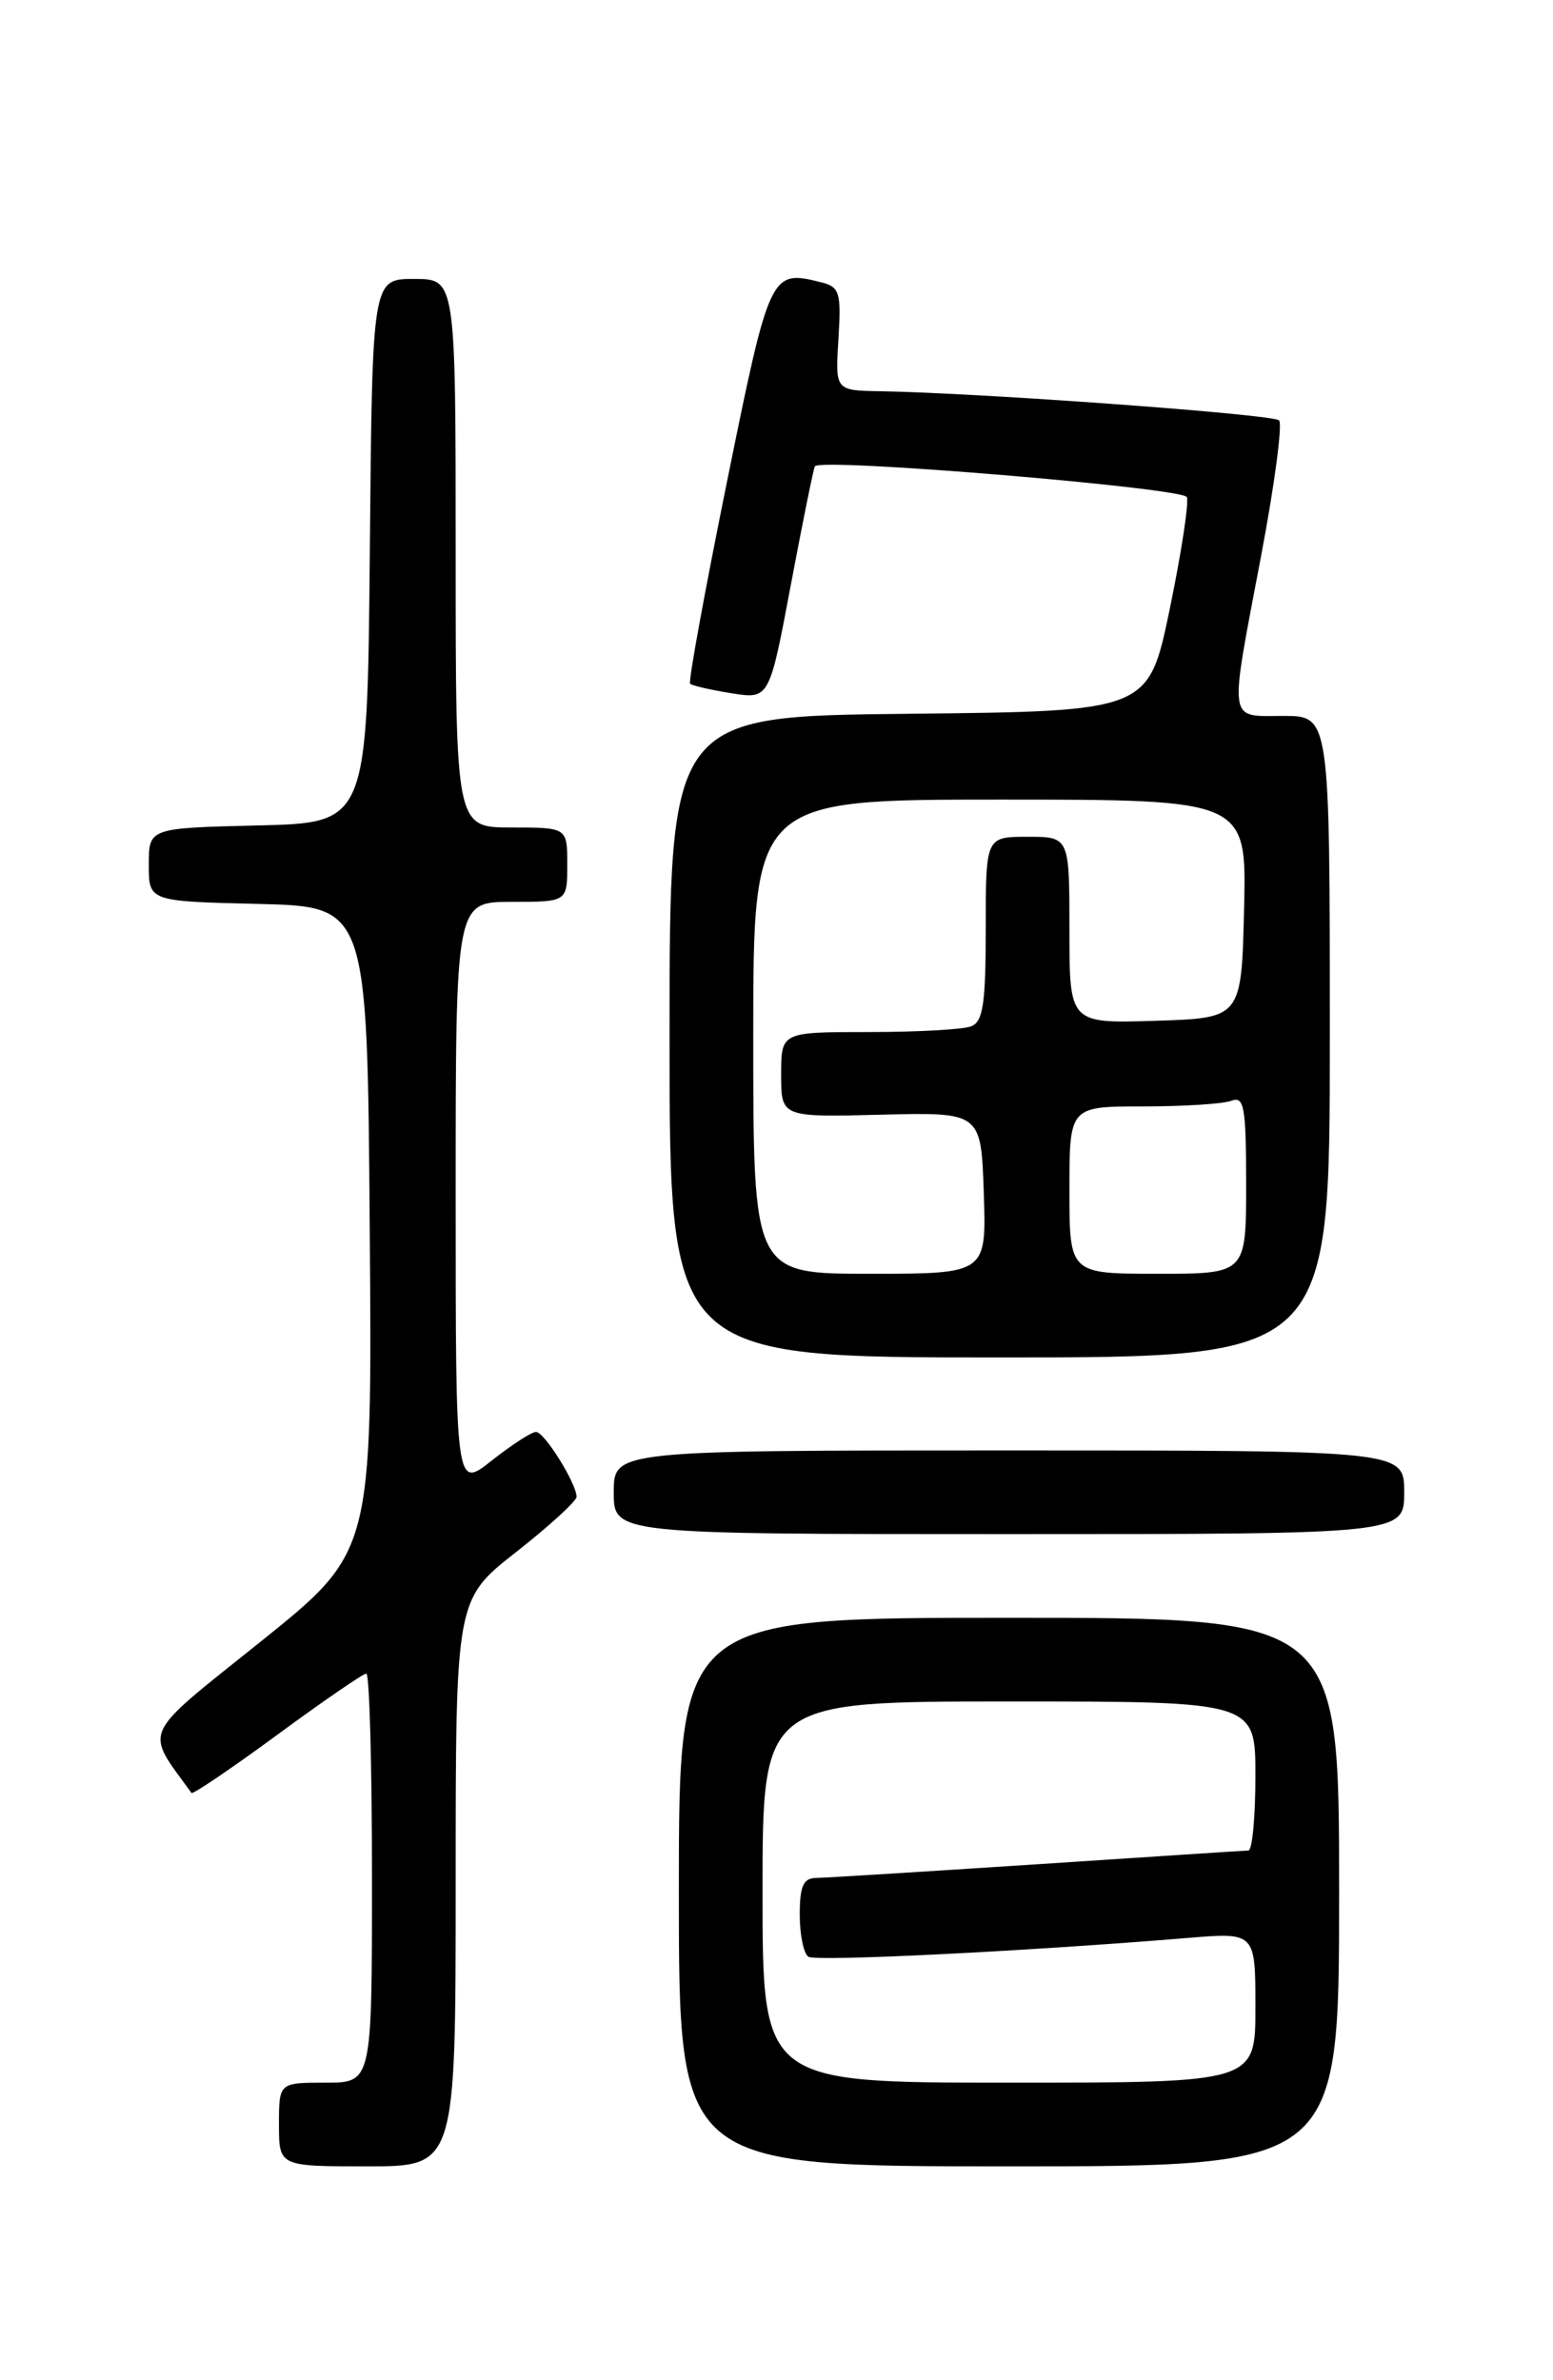 <?xml version="1.0" encoding="UTF-8" standalone="no"?>
<!DOCTYPE svg PUBLIC "-//W3C//DTD SVG 1.1//EN" "http://www.w3.org/Graphics/SVG/1.1/DTD/svg11.dtd" >
<svg xmlns="http://www.w3.org/2000/svg" xmlns:xlink="http://www.w3.org/1999/xlink" version="1.1" viewBox="0 0 167 256">
 <g >
 <path fill="currentColor"
d=" M 49.00 202.52 C 49.00 172.03 49.00 172.03 55.50 166.93 C 59.08 164.12 62.00 161.44 62.00 160.99 C 62.00 159.56 58.54 154.01 57.64 154.01 C 57.17 154.00 55.04 155.39 52.89 157.08 C 49.00 160.17 49.00 160.17 49.00 128.58 C 49.00 97.00 49.00 97.00 55.00 97.00 C 61.00 97.00 61.00 97.00 61.00 93.00 C 61.00 89.00 61.00 89.00 55.00 89.00 C 49.00 89.00 49.00 89.00 49.00 59.50 C 49.00 30.00 49.00 30.00 44.52 30.00 C 40.03 30.00 40.03 30.00 39.77 59.25 C 39.50 88.50 39.50 88.50 27.75 88.78 C 16.00 89.06 16.00 89.06 16.00 93.00 C 16.00 96.94 16.00 96.94 27.75 97.22 C 39.50 97.50 39.50 97.50 39.76 132.21 C 40.03 166.93 40.03 166.93 28.02 176.57 C 14.98 187.03 15.53 185.83 20.59 192.84 C 20.73 193.02 24.88 190.21 29.81 186.59 C 34.74 182.96 39.06 180.00 39.39 180.00 C 39.73 180.00 40.00 189.90 40.00 202.00 C 40.00 224.00 40.00 224.00 35.00 224.00 C 30.00 224.00 30.00 224.00 30.00 228.50 C 30.00 233.00 30.00 233.00 39.50 233.00 C 49.00 233.00 49.00 233.00 49.00 202.52 Z  M 144.00 203.50 C 144.00 174.00 144.00 174.00 108.50 174.00 C 73.00 174.00 73.00 174.00 73.00 203.50 C 73.00 233.00 73.00 233.00 108.50 233.00 C 144.00 233.00 144.00 233.00 144.00 203.50 Z  M 151.00 160.50 C 151.00 156.00 151.00 156.00 108.50 156.00 C 66.00 156.00 66.00 156.00 66.00 160.50 C 66.00 165.00 66.00 165.00 108.50 165.00 C 151.00 165.00 151.00 165.00 151.00 160.50 Z  M 143.00 111.50 C 143.00 77.00 143.00 77.00 138.00 77.00 C 131.98 77.00 132.14 78.12 135.62 59.74 C 137.06 52.13 137.93 45.59 137.54 45.21 C 136.89 44.56 105.31 42.25 94.66 42.08 C 89.81 42.00 89.81 42.00 90.16 36.46 C 90.47 31.46 90.29 30.86 88.33 30.37 C 82.85 28.99 82.78 29.14 78.17 51.84 C 75.79 63.57 74.00 73.34 74.21 73.54 C 74.41 73.74 76.41 74.20 78.65 74.56 C 82.73 75.21 82.73 75.21 85.05 62.86 C 86.33 56.06 87.49 50.34 87.63 50.15 C 88.27 49.22 127.24 52.47 127.63 53.47 C 127.86 54.08 127.03 59.51 125.78 65.54 C 123.50 76.50 123.50 76.50 97.75 76.77 C 72.00 77.03 72.00 77.03 72.00 111.52 C 72.00 146.00 72.00 146.00 107.50 146.00 C 143.00 146.00 143.00 146.00 143.00 111.50 Z  M 82.00 203.50 C 82.00 183.00 82.00 183.00 108.50 183.00 C 135.00 183.00 135.00 183.00 135.00 191.00 C 135.00 195.40 134.66 199.01 134.25 199.03 C 133.84 199.04 123.60 199.71 111.50 200.51 C 99.40 201.30 88.71 201.97 87.75 201.98 C 86.38 202.00 86.00 202.86 86.00 205.94 C 86.00 208.11 86.42 210.14 86.94 210.46 C 87.80 210.99 110.38 209.87 127.75 208.43 C 135.00 207.83 135.00 207.83 135.00 215.91 C 135.00 224.00 135.00 224.00 108.50 224.00 C 82.00 224.00 82.00 224.00 82.00 203.50 Z  M 81.00 111.50 C 81.00 86.00 81.00 86.00 107.53 86.00 C 134.06 86.00 134.06 86.00 133.78 97.75 C 133.50 109.50 133.50 109.50 124.25 109.79 C 115.00 110.08 115.00 110.08 115.00 100.04 C 115.00 90.00 115.00 90.00 110.50 90.00 C 106.00 90.00 106.00 90.00 106.00 99.89 C 106.00 107.99 105.71 109.90 104.42 110.39 C 103.55 110.73 98.60 111.00 93.42 111.00 C 84.00 111.00 84.00 111.00 84.00 115.58 C 84.00 120.16 84.00 120.16 94.75 119.89 C 105.50 119.62 105.50 119.62 105.79 128.31 C 106.08 137.00 106.08 137.00 93.54 137.00 C 81.00 137.00 81.00 137.00 81.00 111.50 Z  M 115.00 128.00 C 115.00 119.00 115.00 119.00 122.92 119.00 C 127.27 119.00 131.55 118.73 132.42 118.39 C 133.79 117.87 134.00 119.04 134.00 127.39 C 134.00 137.00 134.00 137.00 124.50 137.00 C 115.00 137.00 115.00 137.00 115.00 128.00 Z "/>
</g>
</svg>